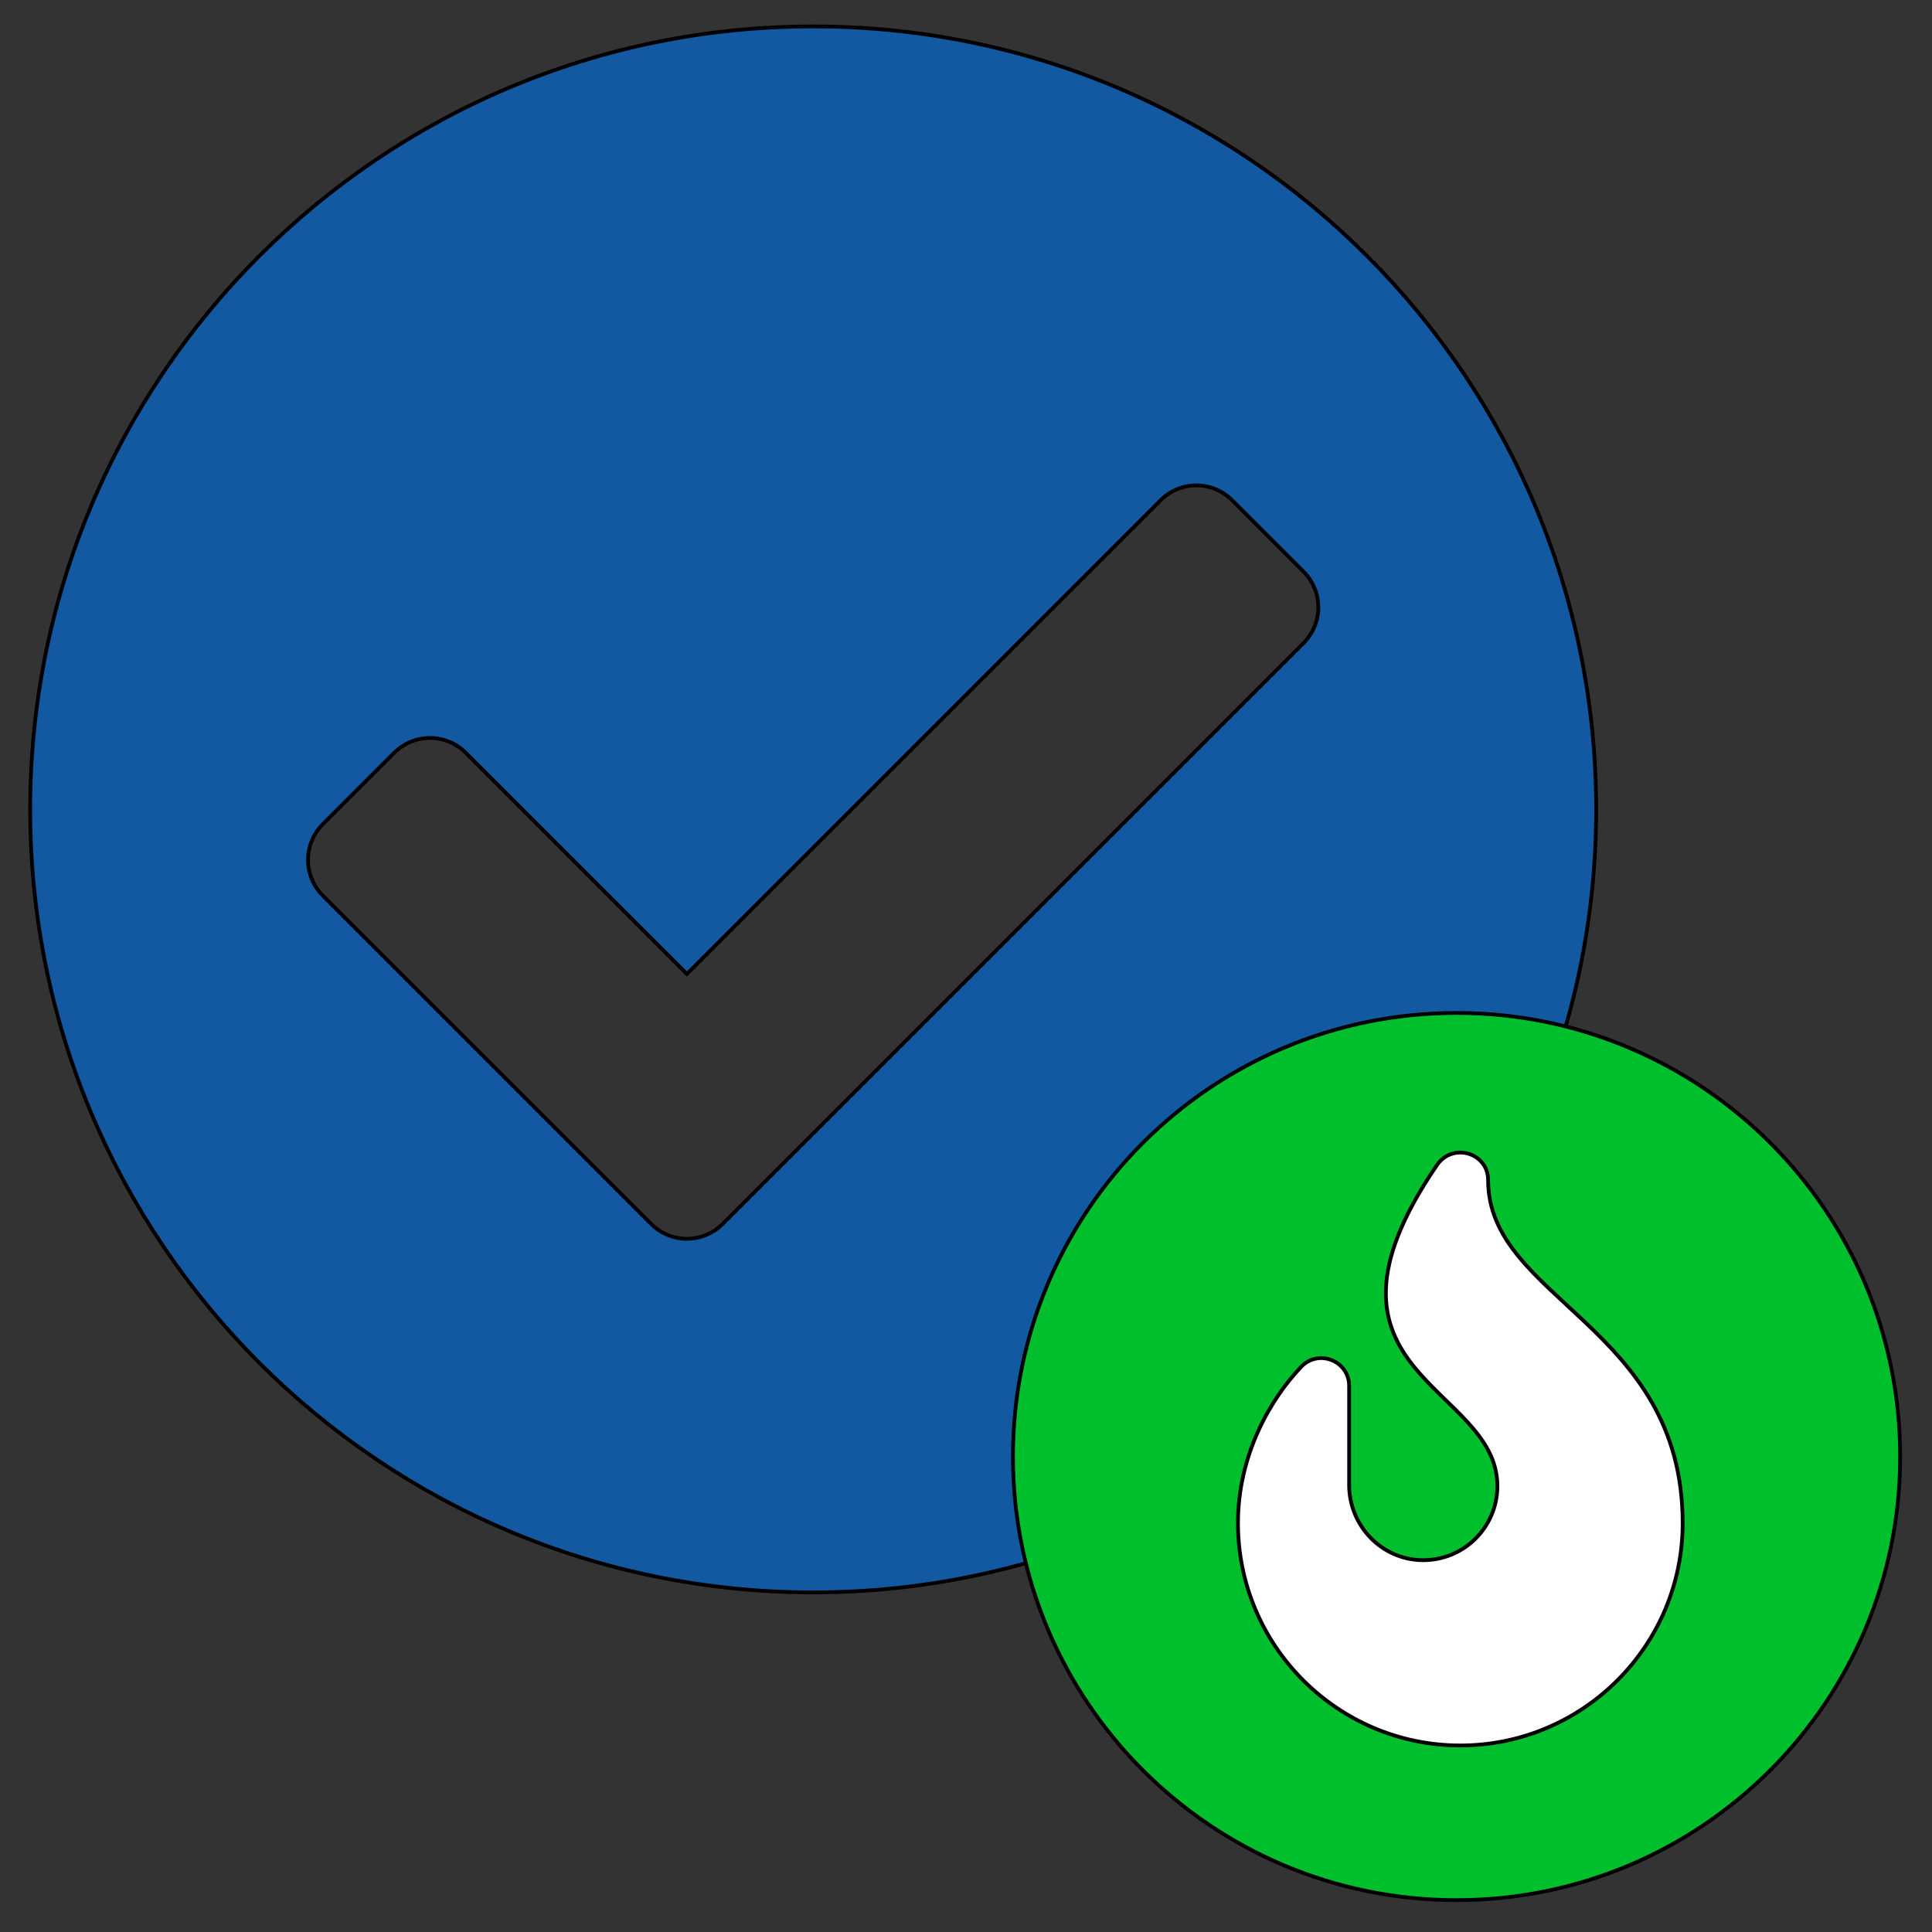 <svg xmlns="http://www.w3.org/2000/svg" width="30px" height="30px" class="svg-unread-posts-popular" viewBox="0 0 512 512">

 
 <rect x="0" y="0" width="512" height="512" fill="#333333" stroke="none"/>

 
 <path stroke="null" id="svg_1" d="m423,214.5c0,114.599 -92.901,207.5 -207.5,207.5s-207.5,-92.901 -207.5,-207.5s92.901,-207.5 207.5,-207.5s207.5,92.901 207.5,207.5zm-231.501,109.87l153.952,-153.952c5.228,-5.228 5.228,-13.704 0,-18.932l-18.932,-18.932c-5.228,-5.228 -13.704,-5.228 -18.933,0l-125.553,125.553l-58.618,-58.618c-5.228,-5.228 -13.704,-5.228 -18.933,0l-18.932,18.932c-5.228,5.228 -5.228,13.704 0,18.932l87.016,87.016c5.228,5.228 13.704,5.228 18.933,0.001z" fill="#1259a1"/><g stroke="null" id="svg_6">
   <path stroke="null" id="svg_5" d="m386,268.444c-64.94,0 -117.556,52.616 -117.556,117.556s52.616,117.556 117.556,117.556s117.556,-52.616 117.556,-117.556s-52.616,-117.556 -117.556,-117.556z" fill="#00bf2c"/>
  </g><g stroke="null" id="svg_13">
   <path stroke="null" id="svg_12" d="m394.366,312.755c0,-7.304 -9.407,-10.057 -13.55,-4.002c-38.01,55.559 16.005,58.06 16.005,85.068c0,10.935 -8.934,19.783 -19.903,19.639c-10.794,-0.138 -19.381,-9.137 -19.381,-19.93l0,-26.244c0,-6.66 -8.124,-9.892 -12.715,-5.064c-8.216,8.63 -16.748,23.414 -16.748,41.42c0,32.492 26.434,58.926 58.926,58.926s58.926,-26.434 58.926,-58.926c0,-52.263 -51.56,-59.233 -51.56,-90.887z" fill="#ffffff"/>
  </g>
</svg>